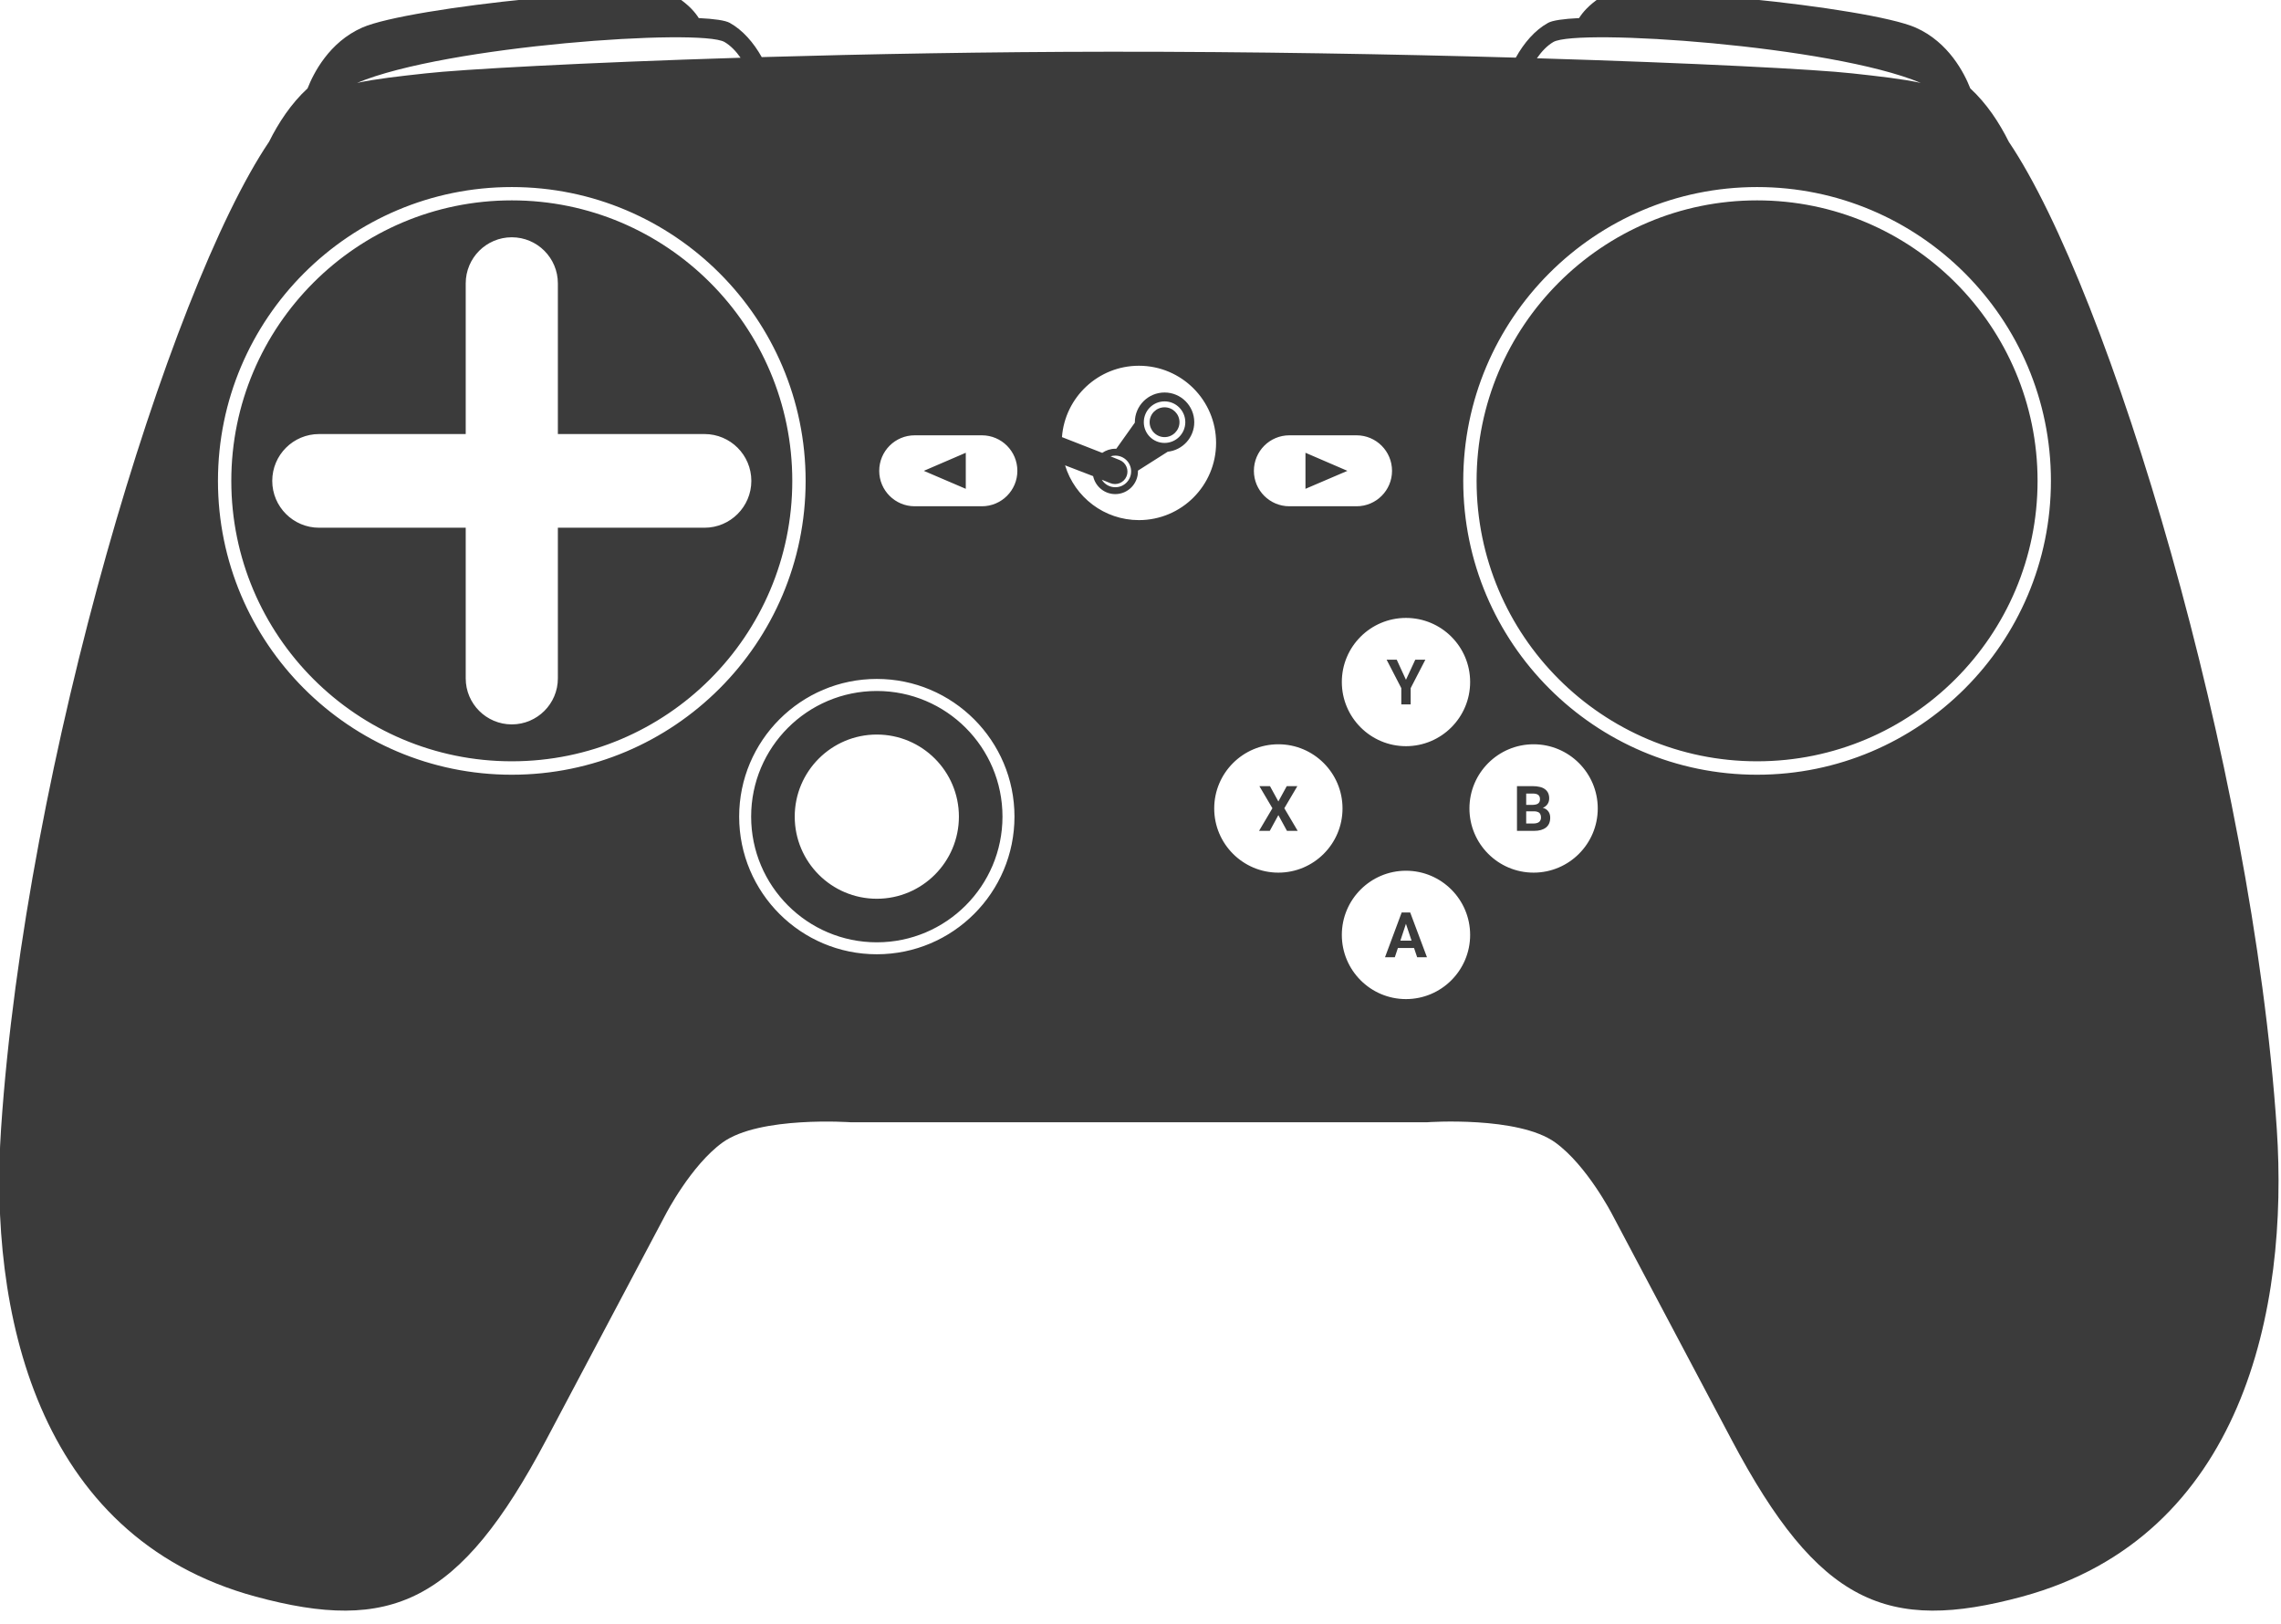 <?xml version="1.0" encoding="UTF-8" standalone="no"?>
<!DOCTYPE svg PUBLIC "-//W3C//DTD SVG 1.1//EN" "http://www.w3.org/Graphics/SVG/1.1/DTD/svg11.dtd">
<svg width="100%" height="100%" viewBox="0 0 590 420" version="1.1" xmlns="http://www.w3.org/2000/svg" xmlns:xlink="http://www.w3.org/1999/xlink" xml:space="preserve" style="fill-rule:evenodd;clip-rule:evenodd;stroke-linejoin:round;stroke-miterlimit:1.414;">
    <g transform="matrix(1,0,0,1,-5,-49)">
        <g transform="matrix(4.928,0,0,4.928,-1785.25,-662.136)">
            <g id="Steam-Controller-Icon-Dark" transform="matrix(0.555,0,0,0.555,333.188,-515.434)">
                <path d="M189.155,1294.86L134.709,1294.86C134.709,1294.86 126.065,1294.24 122.56,1296.77C119.565,1298.93 117.17,1303.58 117.17,1303.58C117.17,1303.58 110.364,1316.42 105.877,1324.9C97.663,1340.42 91.167,1343.18 78.399,1339.72C57.456,1334.04 53.19,1312.39 54.322,1295.48C56.641,1260.85 70.172,1216.2 79.665,1202.13C80.565,1200.32 81.754,1198.51 83.308,1197.08C83.867,1195.65 85.35,1192.71 88.473,1191.33C92.872,1189.38 116.1,1187.01 118.288,1188.47C119.374,1189.19 119.976,1189.9 120.307,1190.43C121.784,1190.5 122.818,1190.65 123.233,1190.88C124.46,1191.56 125.493,1192.75 126.261,1194.12C136.269,1193.83 147.686,1193.62 159.206,1193.61C172.531,1193.6 185.994,1193.84 197.574,1194.17C198.345,1192.78 199.389,1191.56 200.631,1190.88C201.046,1190.65 202.08,1190.5 203.558,1190.43C203.889,1189.9 204.49,1189.19 205.576,1188.47C207.764,1187.01 230.992,1189.38 235.391,1191.33C238.514,1192.71 239.997,1195.65 240.557,1197.08C242.11,1198.51 243.299,1200.32 244.199,1202.13C253.693,1216.2 267.223,1260.85 269.542,1295.48C270.675,1312.39 266.408,1334.04 245.465,1339.72C232.698,1343.18 226.202,1340.42 217.988,1324.9C213.5,1316.42 206.694,1303.58 206.694,1303.58C206.694,1303.58 204.3,1298.93 201.304,1296.77C197.814,1294.25 189.227,1294.85 189.155,1294.86ZM187.189,1271.07C190.537,1271.07 193.256,1273.79 193.256,1277.14C193.256,1280.49 190.537,1283.21 187.189,1283.21C183.84,1283.21 181.122,1280.49 181.122,1277.14C181.122,1273.79 183.84,1271.07 187.189,1271.07ZM189.172,1279.25L188.245,1279.25L187.952,1278.38L186.423,1278.38L186.133,1279.25L185.206,1279.25L186.781,1275.02L187.588,1275.02L189.172,1279.25ZM137.144,1252.93C144.33,1252.93 150.163,1258.77 150.163,1265.95C150.163,1273.14 144.33,1278.97 137.144,1278.97C129.959,1278.97 124.126,1273.14 124.126,1265.95C124.126,1258.77 129.959,1252.93 137.144,1252.93ZM137.144,1254.07C143.704,1254.07 149.029,1259.39 149.029,1265.95C149.029,1272.51 143.704,1277.84 137.144,1277.84C130.585,1277.84 125.259,1272.51 125.259,1265.95C125.259,1259.39 130.585,1254.07 137.144,1254.07ZM186.659,1277.68L187.716,1277.68L187.185,1276.09L186.659,1277.68ZM137.144,1258.19C141.429,1258.19 144.908,1261.67 144.908,1265.95C144.908,1270.24 141.429,1273.72 137.144,1273.72C132.86,1273.72 129.381,1270.24 129.381,1265.95C129.381,1261.67 132.86,1258.19 137.144,1258.19ZM175.12,1259.11C178.469,1259.11 181.187,1261.83 181.187,1265.18C181.187,1268.53 178.469,1271.25 175.12,1271.25C171.772,1271.25 169.053,1268.53 169.053,1265.18C169.053,1261.83 171.772,1259.11 175.12,1259.11ZM199.258,1259.11C202.606,1259.11 205.325,1261.83 205.325,1265.18C205.325,1268.53 202.606,1271.25 199.258,1271.25C195.909,1271.25 193.19,1268.53 193.19,1265.18C193.19,1261.83 195.909,1259.11 199.258,1259.11ZM174.307,1267.3L173.293,1267.3L174.557,1265.16L173.325,1263.07L174.327,1263.07L175.12,1264.52L175.913,1263.07L176.916,1263.07L175.684,1265.16L176.948,1267.3L175.934,1267.3L175.12,1265.81L174.307,1267.3ZM199.304,1267.3L197.686,1267.3L197.686,1263.07L199.167,1263.07C199.413,1263.07 199.633,1263.09 199.827,1263.14C200.021,1263.18 200.185,1263.25 200.319,1263.35C200.454,1263.44 200.557,1263.57 200.627,1263.71C200.698,1263.86 200.733,1264.03 200.733,1264.23C200.733,1264.32 200.721,1264.41 200.697,1264.5C200.673,1264.59 200.636,1264.68 200.587,1264.75C200.537,1264.83 200.475,1264.9 200.399,1264.96C200.324,1265.03 200.234,1265.08 200.129,1265.12C200.253,1265.15 200.359,1265.2 200.447,1265.26C200.535,1265.32 200.608,1265.4 200.665,1265.48C200.722,1265.56 200.764,1265.65 200.79,1265.75C200.816,1265.85 200.829,1265.95 200.829,1266.05C200.829,1266.46 200.697,1266.77 200.433,1266.98C200.168,1267.19 199.792,1267.3 199.304,1267.3ZM199.336,1265.45L198.557,1265.45L198.557,1266.6L199.304,1266.6C199.416,1266.6 199.513,1266.58 199.595,1266.55C199.676,1266.53 199.744,1266.49 199.798,1266.44C199.852,1266.39 199.892,1266.33 199.918,1266.26C199.945,1266.2 199.958,1266.12 199.958,1266.04C199.958,1265.95 199.946,1265.87 199.923,1265.8C199.9,1265.73 199.863,1265.66 199.814,1265.61C199.765,1265.56 199.7,1265.52 199.621,1265.5C199.541,1265.47 199.446,1265.45 199.336,1265.45ZM199.167,1263.77L198.557,1263.77L198.557,1264.84L199.202,1264.84C199.425,1264.83 199.591,1264.79 199.699,1264.7C199.808,1264.61 199.862,1264.48 199.862,1264.31C199.862,1264.12 199.806,1263.98 199.695,1263.9C199.583,1263.81 199.408,1263.77 199.167,1263.77ZM102.623,1206.41C117.96,1206.41 130.412,1218.86 130.412,1234.2C130.412,1249.53 117.96,1261.99 102.623,1261.99C87.286,1261.99 74.835,1249.53 74.835,1234.2C74.835,1218.86 87.286,1206.41 102.623,1206.41ZM220.393,1206.41C235.73,1206.41 248.182,1218.86 248.182,1234.2C248.182,1249.53 235.73,1261.99 220.393,1261.99C205.056,1261.99 192.604,1249.53 192.604,1234.2C192.604,1218.86 205.056,1206.41 220.393,1206.41ZM102.623,1207.67C117.264,1207.67 129.15,1219.56 129.15,1234.2C129.15,1248.84 117.264,1260.72 102.623,1260.72C87.983,1260.72 76.097,1248.84 76.097,1234.2C76.097,1219.56 87.983,1207.67 102.623,1207.67ZM220.393,1207.67C235.033,1207.67 246.919,1219.56 246.919,1234.2C246.919,1248.84 235.033,1260.72 220.393,1260.72C205.753,1260.72 193.867,1248.84 193.867,1234.2C193.867,1219.56 205.753,1207.67 220.393,1207.67ZM187.189,1247.16C190.537,1247.16 193.256,1249.87 193.256,1253.22C193.256,1256.57 190.537,1259.29 187.189,1259.29C183.84,1259.29 181.122,1256.57 181.122,1253.22C181.122,1249.87 183.84,1247.16 187.189,1247.16ZM98.266,1238.63L98.266,1252.88C98.266,1255.28 100.219,1257.23 102.623,1257.23C105.028,1257.23 106.981,1255.28 106.981,1252.88L106.981,1238.63L120.848,1238.63C123.293,1238.63 125.278,1236.64 125.278,1234.2C125.278,1231.75 123.293,1229.77 120.848,1229.77L106.981,1229.77L106.981,1215.52C106.981,1213.11 105.028,1211.16 102.623,1211.16C100.219,1211.16 98.266,1213.11 98.266,1215.52L98.266,1229.77L84.399,1229.77C81.954,1229.77 79.969,1231.75 79.969,1234.2C79.969,1236.64 81.954,1238.63 84.399,1238.63L98.266,1238.63ZM187.632,1255.34L186.746,1255.34L186.746,1253.8L185.357,1251.11L186.313,1251.11L187.187,1253.01L188.068,1251.11L189.021,1251.11L187.632,1253.8L187.632,1255.34ZM154.949,1232.73C155.86,1235.73 158.643,1237.91 161.932,1237.91C165.96,1237.91 169.23,1234.64 169.23,1230.61C169.23,1226.58 165.96,1223.31 161.932,1223.31C158.088,1223.31 154.933,1226.29 154.654,1230.06L158.463,1231.55C158.812,1231.31 159.238,1231.16 159.698,1231.16L159.712,1231.16C159.738,1231.16 159.765,1231.16 159.792,1231.16L161.548,1228.69C161.547,1228.68 161.547,1228.66 161.547,1228.65C161.547,1227.1 162.806,1225.84 164.356,1225.84C165.907,1225.84 167.166,1227.1 167.166,1228.65C167.166,1230.1 166.067,1231.29 164.658,1231.44L161.84,1233.23C161.84,1233.25 161.841,1233.28 161.841,1233.3C161.841,1234.48 160.888,1235.44 159.712,1235.45L159.698,1235.45C158.668,1235.45 157.807,1234.72 157.601,1233.75L154.949,1232.73ZM147.082,1229.89L140.725,1229.89C138.874,1229.89 137.372,1231.39 137.372,1233.25C137.372,1235.1 138.874,1236.6 140.725,1236.6L147.082,1236.6C148.933,1236.6 150.436,1235.1 150.436,1233.25C150.436,1231.39 148.933,1229.89 147.082,1229.89ZM182.516,1229.89L176.159,1229.89C174.308,1229.89 172.805,1231.39 172.805,1233.25C172.805,1235.1 174.308,1236.6 176.159,1236.6L182.516,1236.6C184.367,1236.6 185.869,1235.1 185.869,1233.25C185.869,1231.39 184.367,1229.89 182.516,1229.89ZM141.59,1233.25L145.558,1231.54L145.558,1234.95L141.59,1233.25ZM181.651,1233.25L177.683,1231.54L177.683,1234.95L181.651,1233.25ZM159.698,1231.81C159.542,1231.81 159.392,1231.83 159.25,1231.88L160.116,1232.23C160.719,1232.48 161.007,1233.17 160.76,1233.77C160.513,1234.37 159.824,1234.66 159.221,1234.41L158.422,1234.09C158.685,1234.52 159.158,1234.8 159.698,1234.8L159.707,1234.8C160.529,1234.8 161.195,1234.13 161.195,1233.3C161.195,1232.48 160.529,1231.81 159.707,1231.81L159.698,1231.81ZM164.356,1226.68C165.439,1226.68 166.319,1227.56 166.319,1228.65C166.319,1229.73 165.439,1230.61 164.356,1230.61C163.273,1230.61 162.394,1229.73 162.394,1228.65C162.394,1227.56 163.273,1226.68 164.356,1226.68ZM164.356,1227.24C165.135,1227.24 165.768,1227.87 165.768,1228.65C165.768,1229.42 165.135,1230.06 164.356,1230.06C163.577,1230.06 162.945,1229.42 162.945,1228.65C162.945,1227.87 163.577,1227.24 164.356,1227.24ZM124.26,1194.18C123.817,1193.55 123.304,1193.02 122.737,1192.69C120.48,1191.39 96.432,1193.02 87.992,1196.56C89.805,1196.17 91.915,1195.94 94.46,1195.66C97.841,1195.28 109.313,1194.64 124.26,1194.18ZM235.873,1196.56C227.432,1193.02 203.385,1191.39 201.128,1192.69C200.545,1193.03 200.02,1193.58 199.569,1194.23C214.533,1194.68 226.021,1195.28 229.405,1195.66C231.949,1195.94 234.059,1196.17 235.873,1196.56Z" style="fill:rgb(59,59,59);"/>
            </g>
        </g>
    </g>
</svg>
